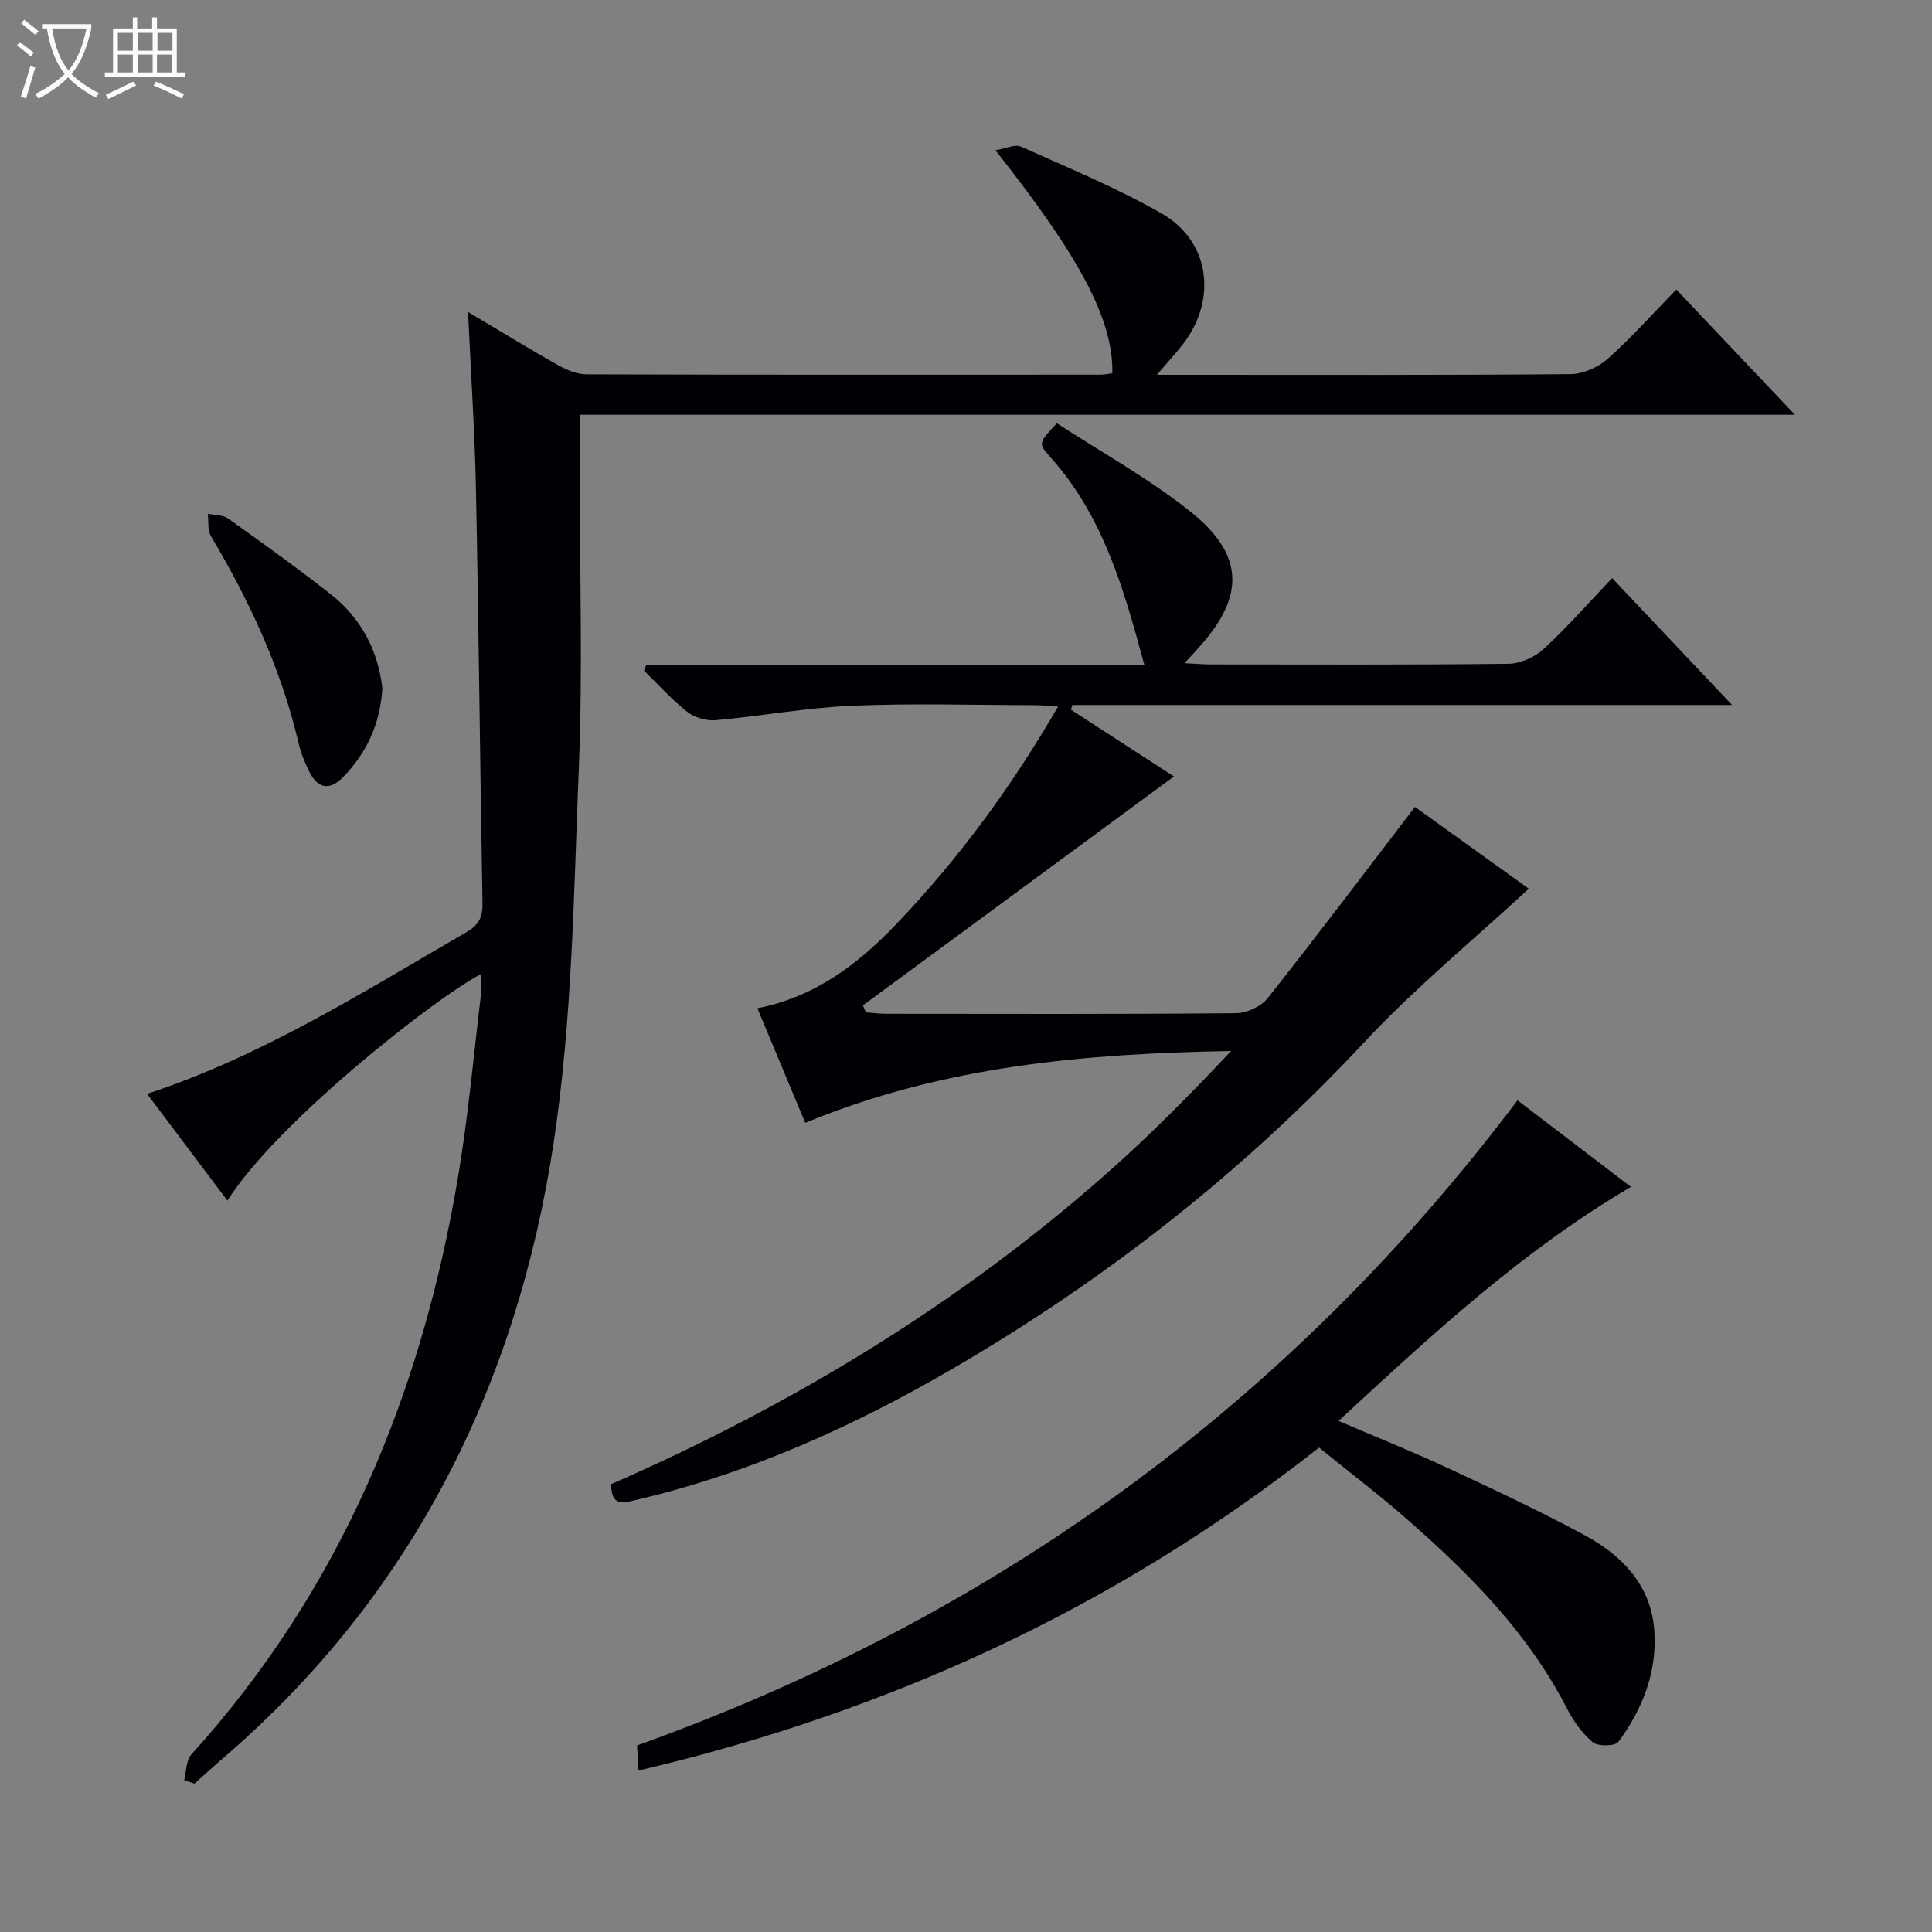<svg enable-background="new 0 0 400 400" viewBox="0 0 400 400" xmlns="http://www.w3.org/2000/svg"><rect x="0" y="0" width="400" height="400" fill="#808080" stroke="none"/><path d="m6.4 11.7c-1-.8-1.9-1.6-2.9-2.3l.6-.7c.9.7 1.9 1.4 2.9 2.2zm-2.1 8.3c.7-2.1 1.4-4.2 2-6.4.2.1.6.3 1 .4-.7 2.3-1.3 4.4-1.9 6.4zm3-12.8c-1.1-.9-2.1-1.7-2.9-2.4l.6-.7c1 .8 2 1.5 3 2.4zm1.4-1.3v-.9h10.2v.9c-.9 4.2-2.3 7.3-4.1 9.4 1.3 1.4 3.2 2.7 5.7 4-.2.2-.4.5-.7.9-2.5-1.4-4.4-2.7-5.7-4.2-1.4 1.5-3.5 3-6.1 4.4 0 0 0 0-.1-.1-.3-.4-.5-.7-.7-.8 2.7-1.3 4.7-2.8 6.2-4.2-1.8-2.2-3-5.3-3.7-9.4zm9.2 0h-7.1c.6 3.8 1.7 6.7 3.4 8.7 1.7-2.1 2.9-4.8 3.7-8.7z" fill="#fcfbfa"/><path d="m31.6 3.6h.9v2.3h4.1v9.1h1.7v.9h-16.6v-.9h1.7v-9.1h4.1v-2.3h.9v2.3h3.1v-2.3zm-4 13.3.6.8c-1.9.9-3.8 1.9-5.8 2.8-.2-.3-.3-.6-.5-.9 2-.9 3.9-1.8 5.7-2.7zm-3.2-10.1v3.7h3.1v-3.7zm0 4.5v3.7h3.1v-3.7zm4.1-4.5v3.7h3.1v-3.7zm0 4.5v3.7h3.1v-3.7zm9.1 9.1c-2.1-1.1-4.1-2-5.8-2.7l.5-.8c2.2.9 4.1 1.8 5.8 2.6zm-1.9-13.6h-3.1v3.7h3.1zm-3.2 4.5v3.7h3.1v-3.7z" fill="#fcfbfa"/><g fill="#010105"><path d="m38.13 368.56c.47-1.8.38-4.1 1.49-5.32 31.02-34.26 47.83-75.06 55.3-120.09 2.06-12.44 3.18-25.03 4.7-37.56.15-1.24.02-2.51.02-3.94-9.48 4.85-42.57 30.95-52.55 46.93-5.61-7.45-11.04-14.67-16.64-22.11 23.99-7.89 44.77-21.13 66.04-33.42 2.49-1.44 3.46-2.99 3.41-5.89-.51-28.64-.78-57.28-1.36-85.91-.24-11.92-1.05-23.83-1.64-36.66 6.62 3.93 12.51 7.56 18.53 10.95 1.81 1.02 3.97 1.96 5.98 1.96 35.49.12 70.99.08 106.48.07.81 0 1.62-.2 2.41-.3.19-10.94-6.43-23.69-24.21-46.16 2.21-.36 4.08-1.3 5.28-.76 9.83 4.42 19.88 8.54 29.2 13.89 9.87 5.67 11.45 17.59 4.53 26.78-1.49 1.97-3.2 3.78-5.58 6.58h5.6c26.66 0 53.33.09 79.99-.14 2.62-.02 5.75-1.39 7.74-3.16 4.84-4.29 9.15-9.17 14.21-14.36 8.17 8.63 15.98 16.87 24.56 25.93-84.39 0-167.72 0-251.55 0v14.88c-.02 19.33.57 38.69-.22 57.98-1.06 26.06-1.34 52.35-5.25 78.05-7.64 50.16-29.32 93.61-68.44 127.25-1.99 1.71-3.93 3.49-5.89 5.24-.72-.24-1.43-.47-2.14-.71z"/><path d="m126.52 307.28c37.42-16.34 71.87-37.21 102.44-64.18 9.04-7.97 17.53-16.56 25.92-25.5-30.05.53-59.48 3.02-88.16 14.87-3.24-7.75-6.46-15.46-9.91-23.73 11.83-2.29 20.76-9.06 28.63-17.28 12.92-13.49 23.92-28.44 33.62-45.17-1.93-.12-3.33-.28-4.73-.29-12.67-.02-25.35-.42-37.99.12-9.42.4-18.77 2.15-28.18 2.99-1.93.17-4.38-.55-5.9-1.75-3.21-2.53-5.97-5.63-8.91-8.5.16-.41.31-.81.47-1.22h103.1c-4.31-15.98-8.6-30.88-19.4-42.92-2.63-2.93-2.51-3.03 1.29-7.09 9.11 5.94 18.91 11.35 27.56 18.21 11.38 9.03 11.43 17.74 1.65 28.42-.66.72-1.31 1.44-2.77 3.05 2.48.12 4 .25 5.52.25 20.5.01 41 .11 61.49-.13 2.48-.03 5.46-1.34 7.3-3.04 4.88-4.48 9.26-9.5 14.22-14.7 8.42 8.92 16.22 17.17 24.82 26.27-46.28 0-91.43 0-136.59 0-.1.32-.19.65-.29.97 7.43 4.81 14.85 9.63 21.33 13.83-21.42 15.76-42.91 31.58-64.4 47.4.21.48.41.95.62 1.43 1.38.1 2.75.3 4.13.3 24.16.02 48.33.1 72.49-.12 2.23-.02 5.19-1.37 6.55-3.09 10.21-12.88 20.1-26.01 30.51-39.61 7.61 5.47 15.87 11.4 23.57 16.93-11.51 10.65-23.52 20.49-34.02 31.74-24.98 26.78-53.4 49.02-84.93 67.44-20.75 12.12-42.47 21.9-65.99 27.39-2.75.68-5.03 1.23-5.06-3.29z"/><path d="m314.18 227.8c7.74 5.91 15.37 11.73 23.49 17.93-22.55 13.25-41.23 30.62-60.54 48.46 7.88 3.37 15.21 6.3 22.34 9.62 9.62 4.48 19.26 8.98 28.59 14.02 7.74 4.18 13.75 10.33 14.44 19.67.63 8.55-2.37 16.33-7.44 23.13-.69.92-4.23.98-5.31.07-2.22-1.86-4.03-4.45-5.38-7.07-8.01-15.55-20.04-27.69-32.98-39.02-5.85-5.13-12.06-9.85-18.29-14.91-41.99 33.07-88.95 54.7-140.91 66.87-.1-1.84-.19-3.42-.29-5.19 73.96-26.55 134.89-70.61 182.28-133.58z"/><path d="m79.16 142.53c-.46 7.48-3.29 13.32-8.04 18.28-2.75 2.87-5.23 2.6-7.04-.96-.96-1.9-1.79-3.94-2.27-6.01-3.58-15.34-10.14-29.38-18.14-42.85-.73-1.23-.46-3.07-.65-4.62 1.42.3 3.13.2 4.21.98 7.16 5.1 14.31 10.24 21.22 15.66 6.44 5.05 9.88 11.89 10.71 19.52z"/></g></svg>